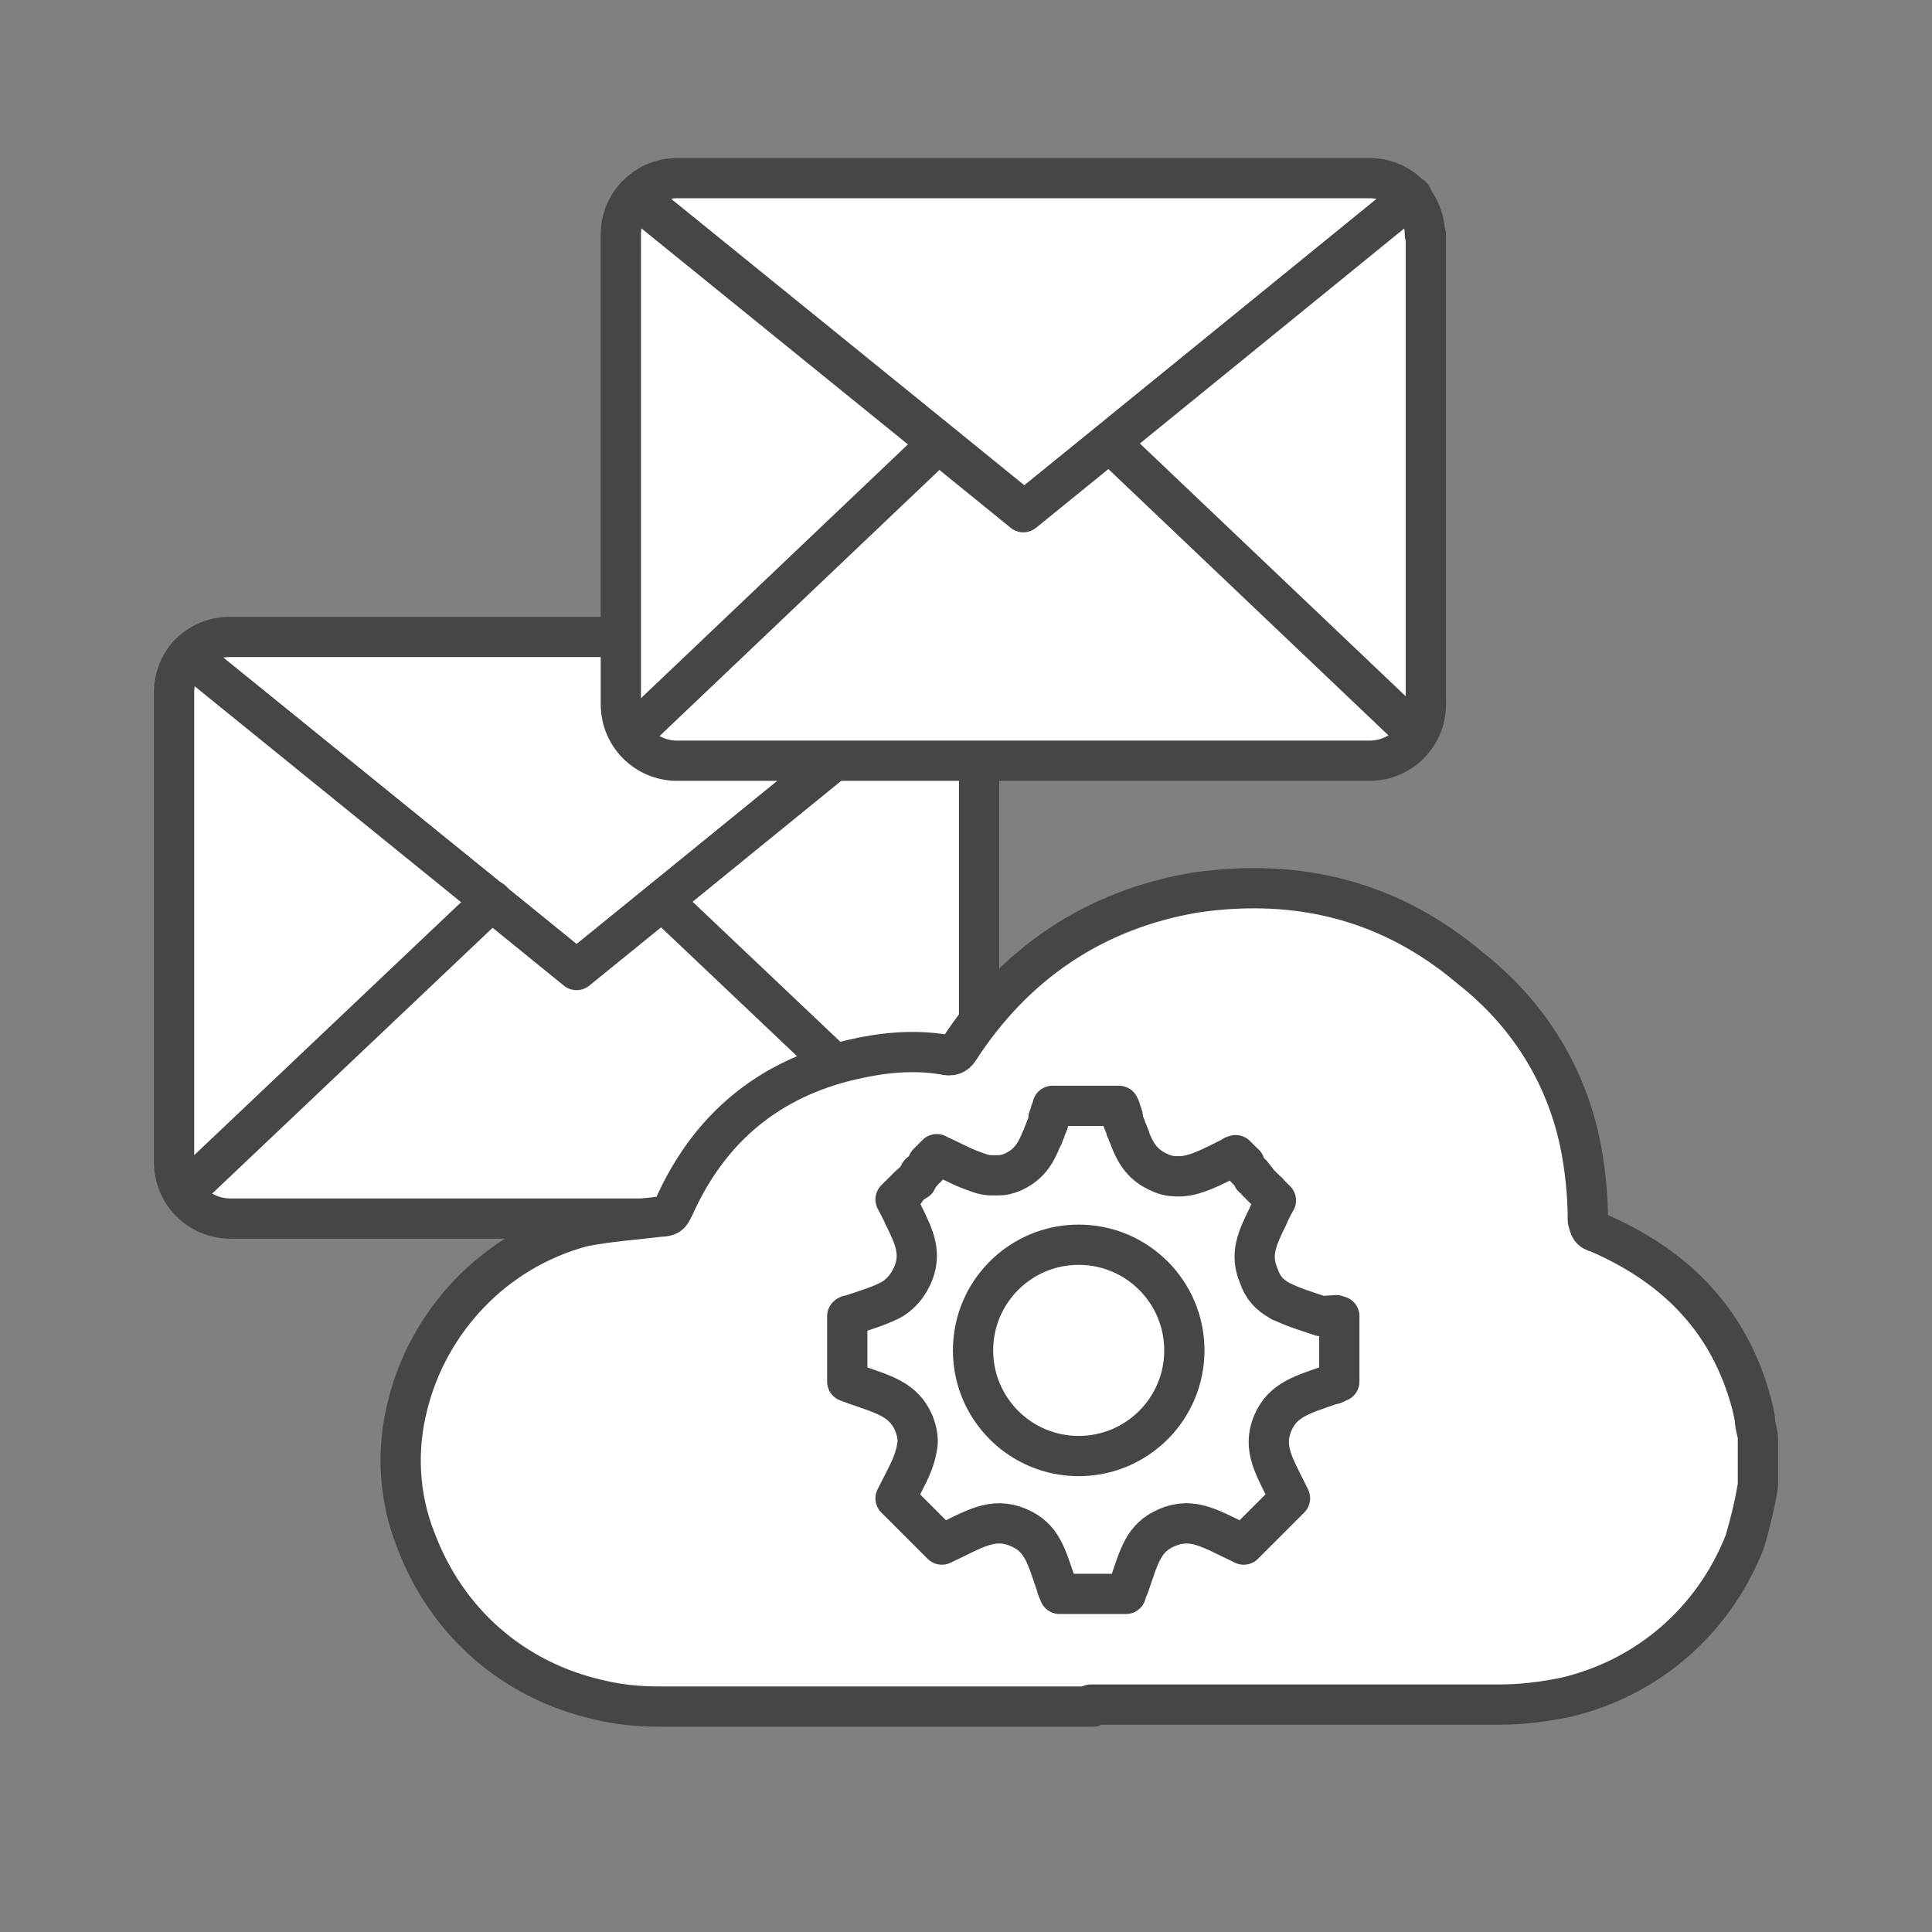 <?xml version="1.0" encoding="UTF-8"?>
<svg id="artwork" xmlns="http://www.w3.org/2000/svg" version="1.1" viewBox="0 0 192 192">
  <rect x="0" y="0" width="192" height="192" fill="#808080" stroke="none"/>
  <!-- Generator: Adobe Illustrator 29.5.1, SVG Export Plug-In . SVG Version: 2.1.0 Build 141)  -->
  <defs>
    <style>
      .st0, .st1 {
        fill: #fff;
      }

      .st1, .st2 {
        stroke: #464646;
        stroke-linecap: round;
        stroke-linejoin: round;
        stroke-width: 4px;
      }

      .st2 {
        fill: none;
      }
    </style>
  </defs>
  <g>
    <path class="st1" d="M95.8,65.1l-30,24.4-8.5,6.9-8.5-6.9-30.1-24.4c1-1.1,2.5-1.8,4.1-1.8h68.8c1.6,0,3.1.7,4.1,1.8h0Z"/>
    <path class="st1" d="M97.3,68.8v46.7c0,3.1-2.5,5.6-5.6,5.6H22.9c-3.1,0-5.6-2.5-5.6-5.6v-46.7c0-1.4.5-2.7,1.4-3.7l30.1,24.4,8.5,6.9,8.5-6.9,30-24.4c.9,1,1.4,2.3,1.4,3.7h0Z"/>
    <line class="st2" x1="48.9" y1="89.5" x2="18.3" y2="118.5"/>
    <line class="st2" x1="65.8" y1="89.5" x2="96.4" y2="118.5"/>
  </g>
  <g>
    <path class="st1" d="M140.3,19.5l-30,24.4-8.5,6.9-8.5-6.9-30.1-24.4c1-1.1,2.5-1.8,4.1-1.8h68.8c1.6,0,3.1.7,4.1,1.8h0,0Z"/>
    <path class="st1" d="M141.7,23.3v46.7c0,3.1-2.5,5.6-5.6,5.6h-68.8c-3.1,0-5.6-2.5-5.6-5.6V23.3c0-1.4.5-2.7,1.4-3.7l30.1,24.4,8.5,6.9,8.5-6.9,30-24.4c.9,1,1.4,2.3,1.4,3.7h0,0Z"/>
    <line class="st2" x1="93.3" y1="44" x2="62.8" y2="73"/>
    <line class="st2" x1="110.3" y1="44" x2="140.8" y2="73"/>
  </g>
  <path id="Cloud" class="st1" d="M108.4,169.4h40.7c2.2,0,4.4-.3,6.4-.7,8.2-1.9,14.8-7.6,17.9-15.5.5-1.7,1-3.7,1.3-5.6v-4.6c0-.7-.3-1.2-.3-2-.1-.5-.2-1-.3-1.4-2.1-8-7.2-13.6-15.3-17.1-.8-.2-.8-.5-1-1.2,0-2.7-.3-5.4-.8-7.8-1.5-7-5.3-12.9-10.9-17.3-7.8-6.6-16.9-9-27.3-7.5-10.1,1.7-18,7.1-23.5,15.6-.3.5-.8.7-1.5.5-3-.5-6.1-.2-9.1.5-8.3,1.9-14.2,6.8-17.7,14.6-.3.5-.3,1-1.3,1-2.5.3-5.3.5-7.8,1-9,2.4-15.4,9.6-17.4,17.8-1.1,4.3-.9,9,.8,13.3,3.1,8.3,9.8,14,18.1,15.9,2,.5,4,.7,6.2.7h43"/>
  <circle class="st0" cx="107.2" cy="134.5" r="10.7"/>
  <path class="st2" d="M131.3,130.8c-1.5-.5-2.8-.9-3.8-1.4-.1,0-.3-.1-.4-.2-.9-.5-1.6-1.2-2-2.4-.9-2.1-.2-3.7.9-5.9.2-.5.5-1.1.8-1.6l-.8-.8c0,0,0-.1-.1-.1l-.2-.2c-.2-.2-.5-.5-.8-.8,0,0,0-.1-.1-.2s0,0-.1-.1c0,0,0,0-.1-.1h-.1c0-.2,0-.2-.1-.3,0,0-.2-.2-.2-.2,0,0-.1-.1-.2-.2,0,0-.2-.2-.3-.3h0c0-.1,0-.1,0-.2h0c0-.1,0-.2-.1-.2,0,0,0,0,0,0,0,0-.2-.2-.3-.3l-.5-.5h0c-.1,0-.3.1-.4.2-2,1-3.5,1.8-5,1.9-.2,0-.3,0-.5,0-.5,0-1.1-.1-1.7-.4-1.6-.7-2.3-1.8-2.9-3.3,0-.2-.1-.3-.2-.5,0-.2-.1-.3-.2-.5,0-.3-.2-.5-.3-.8,0,0,0-.2,0-.3,0-.2-.1-.4-.2-.6,0-.2-.1-.4-.2-.6h-6.6c0,.2-.1.4-.2.6,0,.2-.1.4-.2.6,0,0,0,.2,0,.3,0,.3-.2.5-.3.8,0,.2-.1.3-.2.5,0,.2-.1.3-.2.5-.6,1.5-1.3,2.6-2.9,3.3-.5.2-.9.3-1.3.3-.1,0-.2,0-.3,0-.2,0-.3,0-.5,0-.7,0-1.4-.3-2.2-.6-.8-.3-1.7-.8-2.8-1.3-.1,0-.3-.1-.4-.2h0s0,0-.3.3l-.5.5s0,0-.1.1h0c0,.1,0,.1,0,.2h0c0,.2-.2.3-.3.4,0,0-.1.1-.2.2,0,0-.1.2-.2.2h-.1c0,.2,0,.2-.1.3,0,0,0,0-.1.1,0,0,0,0-.1.1v.2c-.4.2-.7.5-1,.8,0,0,0,0-.1.1h0c0,.1,0,.2-.2.2-.3.3-.5.5-.8.8.3.6.6,1.1.8,1.6,1.1,2.2,1.8,3.8.9,5.9-.5,1.1-1.1,1.8-2,2.4-.1,0-.3.2-.4.2-1,.5-2.3.9-3.8,1.4-.1,0-.2,0-.3.1v6.5c.3.1.5.2.8.3,2.9,1,4.8,1.5,5.8,3.8.4,1,.5,1.8.3,2.6-.1.6-.3,1.2-.6,1.9-.4.9-.9,1.8-1.5,3l4.6,4.6c3.2-1.5,5-2.8,7.6-1.7,2.4,1,2.8,2.9,3.8,5.8,0,.2.2.5.3.8h6.6c0-.3.2-.5.3-.8,1-2.9,1.4-4.8,3.8-5.8,2.6-1.1,4.4.2,7.6,1.7l4.6-4.6c-1.5-3.1-2.8-4.9-1.7-7.5,1-2.3,2.9-2.8,5.8-3.8.3,0,.5-.2.8-.3v-6.5c-.1,0-.2,0-.3-.1h0ZM107.2,144.7c-5.8,0-10.5-4.7-10.5-10.5s4.7-10.5,10.5-10.5,10.5,4.7,10.5,10.5-4.7,10.5-10.5,10.5Z"/>
</svg>